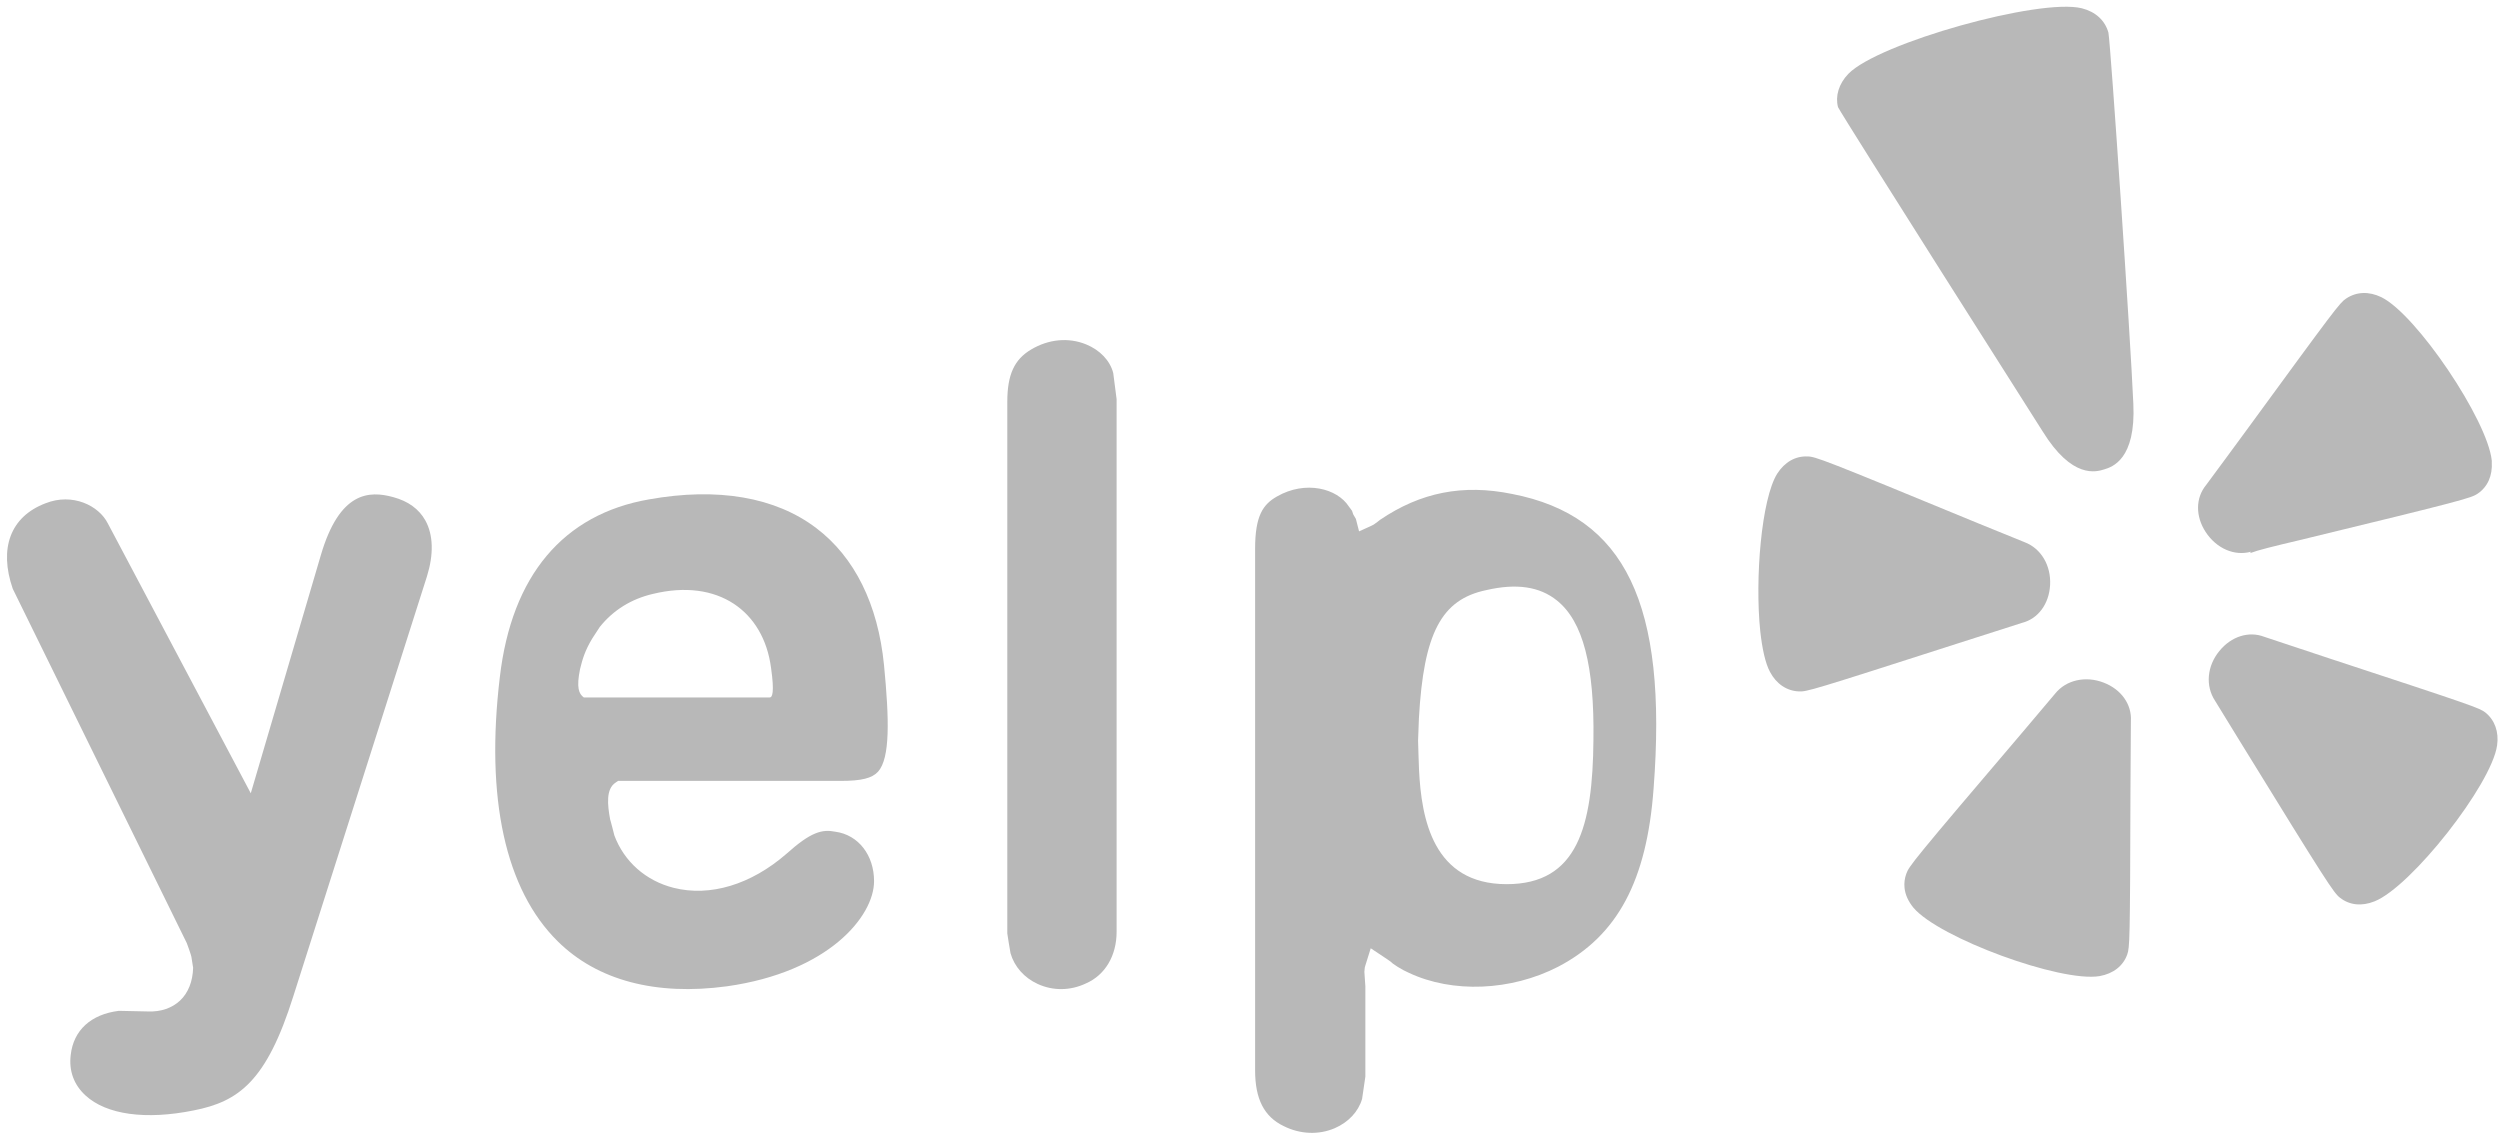 <?xml version="1.0" encoding="UTF-8"?>
<svg width="48px" height="22px" viewBox="0 0 48 22" version="1.1" xmlns="http://www.w3.org/2000/svg" xmlns:xlink="http://www.w3.org/1999/xlink">
    <!-- Generator: Sketch 63.1 (92452) - https://sketch.com -->
    <title>Yelp_Logo (1)</title>
    <desc>Created with Sketch.</desc>
    <g id="Page-1" stroke="none" stroke-width="1" fill="none" fill-rule="evenodd">
        <g id="Yelp_Logo-(1)" fill="#B8B8B8" fill-rule="nonzero">
            <g id="g1382" transform="translate(36.623, 10.796) scale(-1, 1) rotate(-180) translate(-36.623, -10.796) translate(33.623, 8.296)">
                <path d="M0.499,4.201 C0.197,3.716 0.069,2.189 0.174,1.176 C0.211,0.842 0.271,0.563 0.36,0.397 C0.481,0.166 0.684,0.029 0.916,0.021 C1.064,0.013 1.157,0.039 3.953,0.938 C3.953,0.938 5.195,1.334 5.2,1.337 C5.51,1.416 5.719,1.7 5.739,2.064 C5.759,2.437 5.567,2.766 5.249,2.886 C5.249,2.886 4.373,3.243 4.371,3.243 C1.367,4.482 1.232,4.531 1.08,4.532 C0.849,4.542 0.643,4.425 0.499,4.201" id="path1384"></path>
            </g>
            <g id="g1386" transform="translate(38.984, 15.828) scale(-1, 1) rotate(-180) translate(-38.984, -15.828) translate(36.484, 12.828)">
                <path d="M4.358,0.499 C4.407,0.64 4.413,0.737 4.421,3.674 C4.421,3.674 4.428,4.972 4.429,4.984 C4.449,5.303 4.243,5.593 3.906,5.722 C3.56,5.856 3.186,5.773 2.976,5.512 C2.976,5.512 2.362,4.784 2.361,4.784 C0.256,2.312 0.168,2.198 0.117,2.052 C0.086,1.966 0.073,1.873 0.083,1.782 C0.096,1.651 0.155,1.521 0.254,1.4 C0.742,0.821 3.082,-0.04 3.83,0.087 C4.09,0.134 4.279,0.281 4.358,0.499" id="path1388"></path>
            </g>
            <g id="g1390" transform="translate(45.401, 14.464) scale(-1, 1) rotate(-180) translate(-45.401, -14.464) translate(42.401, 11.464)">
                <path d="M3.19,0.158 C3.896,0.439 5.435,2.398 5.543,3.151 C5.581,3.413 5.498,3.639 5.318,3.784 C5.199,3.873 5.11,3.907 2.315,4.825 C2.315,4.825 1.09,5.23 1.074,5.237 C0.777,5.352 0.439,5.246 0.211,4.965 C-0.026,4.677 -0.061,4.296 0.128,4.009 L0.621,3.206 C2.279,0.512 2.406,0.322 2.525,0.229 C2.71,0.083 2.945,0.06 3.19,0.158" id="path1392"></path>
            </g>
            <g id="g1394" transform="translate(45.138, 7.7) scale(-1, 1) rotate(-180) translate(-45.138, -7.7) translate(42.138, 4.7)">
                <path d="M5.432,1.221 C5.624,1.35 5.721,1.567 5.704,1.831 C5.704,1.839 5.706,1.848 5.704,1.857 C5.623,2.637 4.257,4.665 3.584,4.994 C3.345,5.109 3.107,5.101 2.908,4.968 C2.786,4.889 2.696,4.768 0.996,2.442 C0.996,2.442 0.228,1.396 0.218,1.386 C0.016,1.14 0.013,0.787 0.211,0.485 C0.416,0.171 0.762,0.018 1.08,0.107 C1.08,0.107 1.067,0.084 1.064,0.08 C1.22,0.139 1.5,0.208 2.009,0.328 C5.184,1.098 5.307,1.138 5.432,1.221 Z" id="path1396"></path>
            </g>
            <g id="g1398" transform="translate(38.25, 4.589) scale(-1, 1) rotate(-180) translate(-38.25, -4.589) translate(35.25, 0.089)">
                <path d="M5.71,1.339 C5.656,2.598 5.277,8.201 5.232,8.461 C5.168,8.696 4.984,8.864 4.721,8.93 C3.91,9.131 0.812,8.263 0.238,7.671 C0.053,7.479 -0.015,7.242 0.04,7.032 C0.131,6.846 3.969,0.806 3.969,0.806 C4.537,-0.113 4.999,0.029 5.152,0.077 C5.302,0.123 5.762,0.266 5.71,1.339" id="path1400"></path>
            </g>
            <g id="g1402" transform="translate(4.631, 15.031) scale(-1, 1) rotate(-180) translate(-4.631, -15.031) translate(0.131, 8.531)">
                <path d="M1.51,0.499 C1.91,0.129 2.667,0.024 3.588,0.211 C4.451,0.381 4.986,0.767 5.501,2.404 L8.066,10.463 C8.199,10.89 8.188,11.262 8.036,11.537 C7.913,11.759 7.707,11.909 7.416,11.987 C6.959,12.112 6.389,12.099 6.029,10.871 L4.684,6.3 C4.684,6.3 1.942,11.478 1.941,11.479 C1.768,11.825 1.26,12.073 0.743,11.868 C0.07,11.612 -0.155,11.006 0.114,10.226 C0.114,10.226 3.449,3.44 3.456,3.422 C3.456,3.422 3.547,3.18 3.547,3.14 C3.547,3.14 3.577,2.956 3.577,2.95 C3.57,2.688 3.483,2.468 3.327,2.321 C3.173,2.177 2.96,2.101 2.71,2.111 C2.71,2.111 2.19,2.123 2.151,2.123 C1.616,2.057 1.28,1.751 1.227,1.277 C1.189,0.972 1.287,0.704 1.51,0.499" id="path1404"></path>
            </g>
            <g id="g1406" transform="translate(13.41, 14.101) scale(-1, 1) rotate(-180) translate(-13.41, -14.101) translate(9.41, 9.101)">
                <path d="M5.369,5.71 L1.799,5.71 C1.702,5.781 1.655,5.899 1.727,6.255 C1.773,6.443 1.821,6.611 1.964,6.846 C2.01,6.917 2.058,6.989 2.104,7.061 C2.366,7.391 2.719,7.603 3.122,7.697 C4.377,8.004 5.252,7.366 5.394,6.278 C5.462,5.803 5.418,5.71 5.369,5.71 Z M7.563,6.332 C7.448,7.496 6.999,8.405 6.262,8.962 C5.477,9.558 4.367,9.748 3.052,9.513 C1.404,9.227 0.414,8.049 0.187,6.102 C-0.092,3.774 0.292,2.02 1.299,1.027 C2.058,0.277 3.181,-0.021 4.547,0.164 C6.496,0.438 7.372,1.507 7.372,2.183 C7.372,2.681 7.071,3.072 6.629,3.132 C6.376,3.182 6.163,3.132 5.691,2.709 C5.01,2.116 4.222,1.878 3.523,2.055 C2.99,2.19 2.574,2.557 2.386,3.06 C2.386,3.06 2.302,3.393 2.307,3.356 C2.25,3.656 2.224,3.954 2.409,4.075 L2.458,4.108 L6.738,4.108 C7.132,4.108 7.332,4.159 7.448,4.284 C7.683,4.545 7.664,5.291 7.563,6.332" id="path1408"></path>
            </g>
            <g id="g1410" transform="translate(20.673, 12.543) scale(-1, 1) rotate(-180) translate(-20.673, -12.543) translate(19.173, 6.043)">
                <path d="M1.68,12.431 C1.342,12.569 0.959,12.532 0.624,12.332 C0.302,12.141 0.167,11.851 0.167,11.325 L0.167,1.122 C0.167,1.122 0.223,0.757 0.229,0.741 C0.302,0.486 0.49,0.27 0.751,0.151 C1.041,0.017 1.375,0.019 1.674,0.16 C2.046,0.321 2.266,0.693 2.266,1.154 L2.266,11.378 C2.266,11.378 2.201,11.872 2.201,11.881 C2.141,12.118 1.946,12.323 1.68,12.431" id="path1412"></path>
            </g>
            <g id="g1414" transform="translate(28.058, 15.346) scale(-1, 1) rotate(-180) translate(-28.058, -15.346) translate(24.058, 8.846)">
                <path d="M4.87,4.87 C3.457,4.87 3.232,6.124 3.187,7.071 C3.185,7.074 3.169,7.626 3.169,7.626 C3.169,7.626 3.185,8.036 3.185,8.052 C3.276,9.69 3.615,10.336 4.479,10.516 C5.06,10.65 5.504,10.584 5.836,10.316 C6.336,9.914 6.556,9.062 6.536,7.641 C6.522,5.977 6.232,4.87 4.87,4.87 Z M4.975,12.362 C4.028,12.555 3.218,12.393 2.44,11.866 C2.44,11.866 2.352,11.795 2.319,11.775 L2.249,11.74 L2.036,11.644 L1.975,11.883 L1.924,11.97 L1.906,12.024 L1.9,12.04 C1.9,12.04 1.848,12.109 1.841,12.12 C1.617,12.468 1.01,12.628 0.462,12.315 C0.194,12.163 0.04,11.949 0.04,11.309 L0.04,1.295 C0.04,0.746 0.213,0.405 0.589,0.225 C0.906,0.066 1.264,0.053 1.57,0.185 C1.831,0.299 2.022,0.501 2.094,0.746 L2.157,1.175 L2.157,2.908 L2.138,3.187 L2.146,3.27 L2.157,3.309 L2.26,3.639 L2.573,3.431 C2.573,3.431 2.652,3.379 2.686,3.344 L2.78,3.281 C2.781,3.281 2.889,3.218 2.889,3.218 C2.891,3.218 2.99,3.169 2.99,3.169 C3.83,2.772 4.954,2.819 5.859,3.285 C6.998,3.88 7.561,4.935 7.691,6.707 C7.963,10.248 7.148,11.94 4.975,12.362" id="path1416"></path>
            </g>
        </g>
    </g>
</svg>